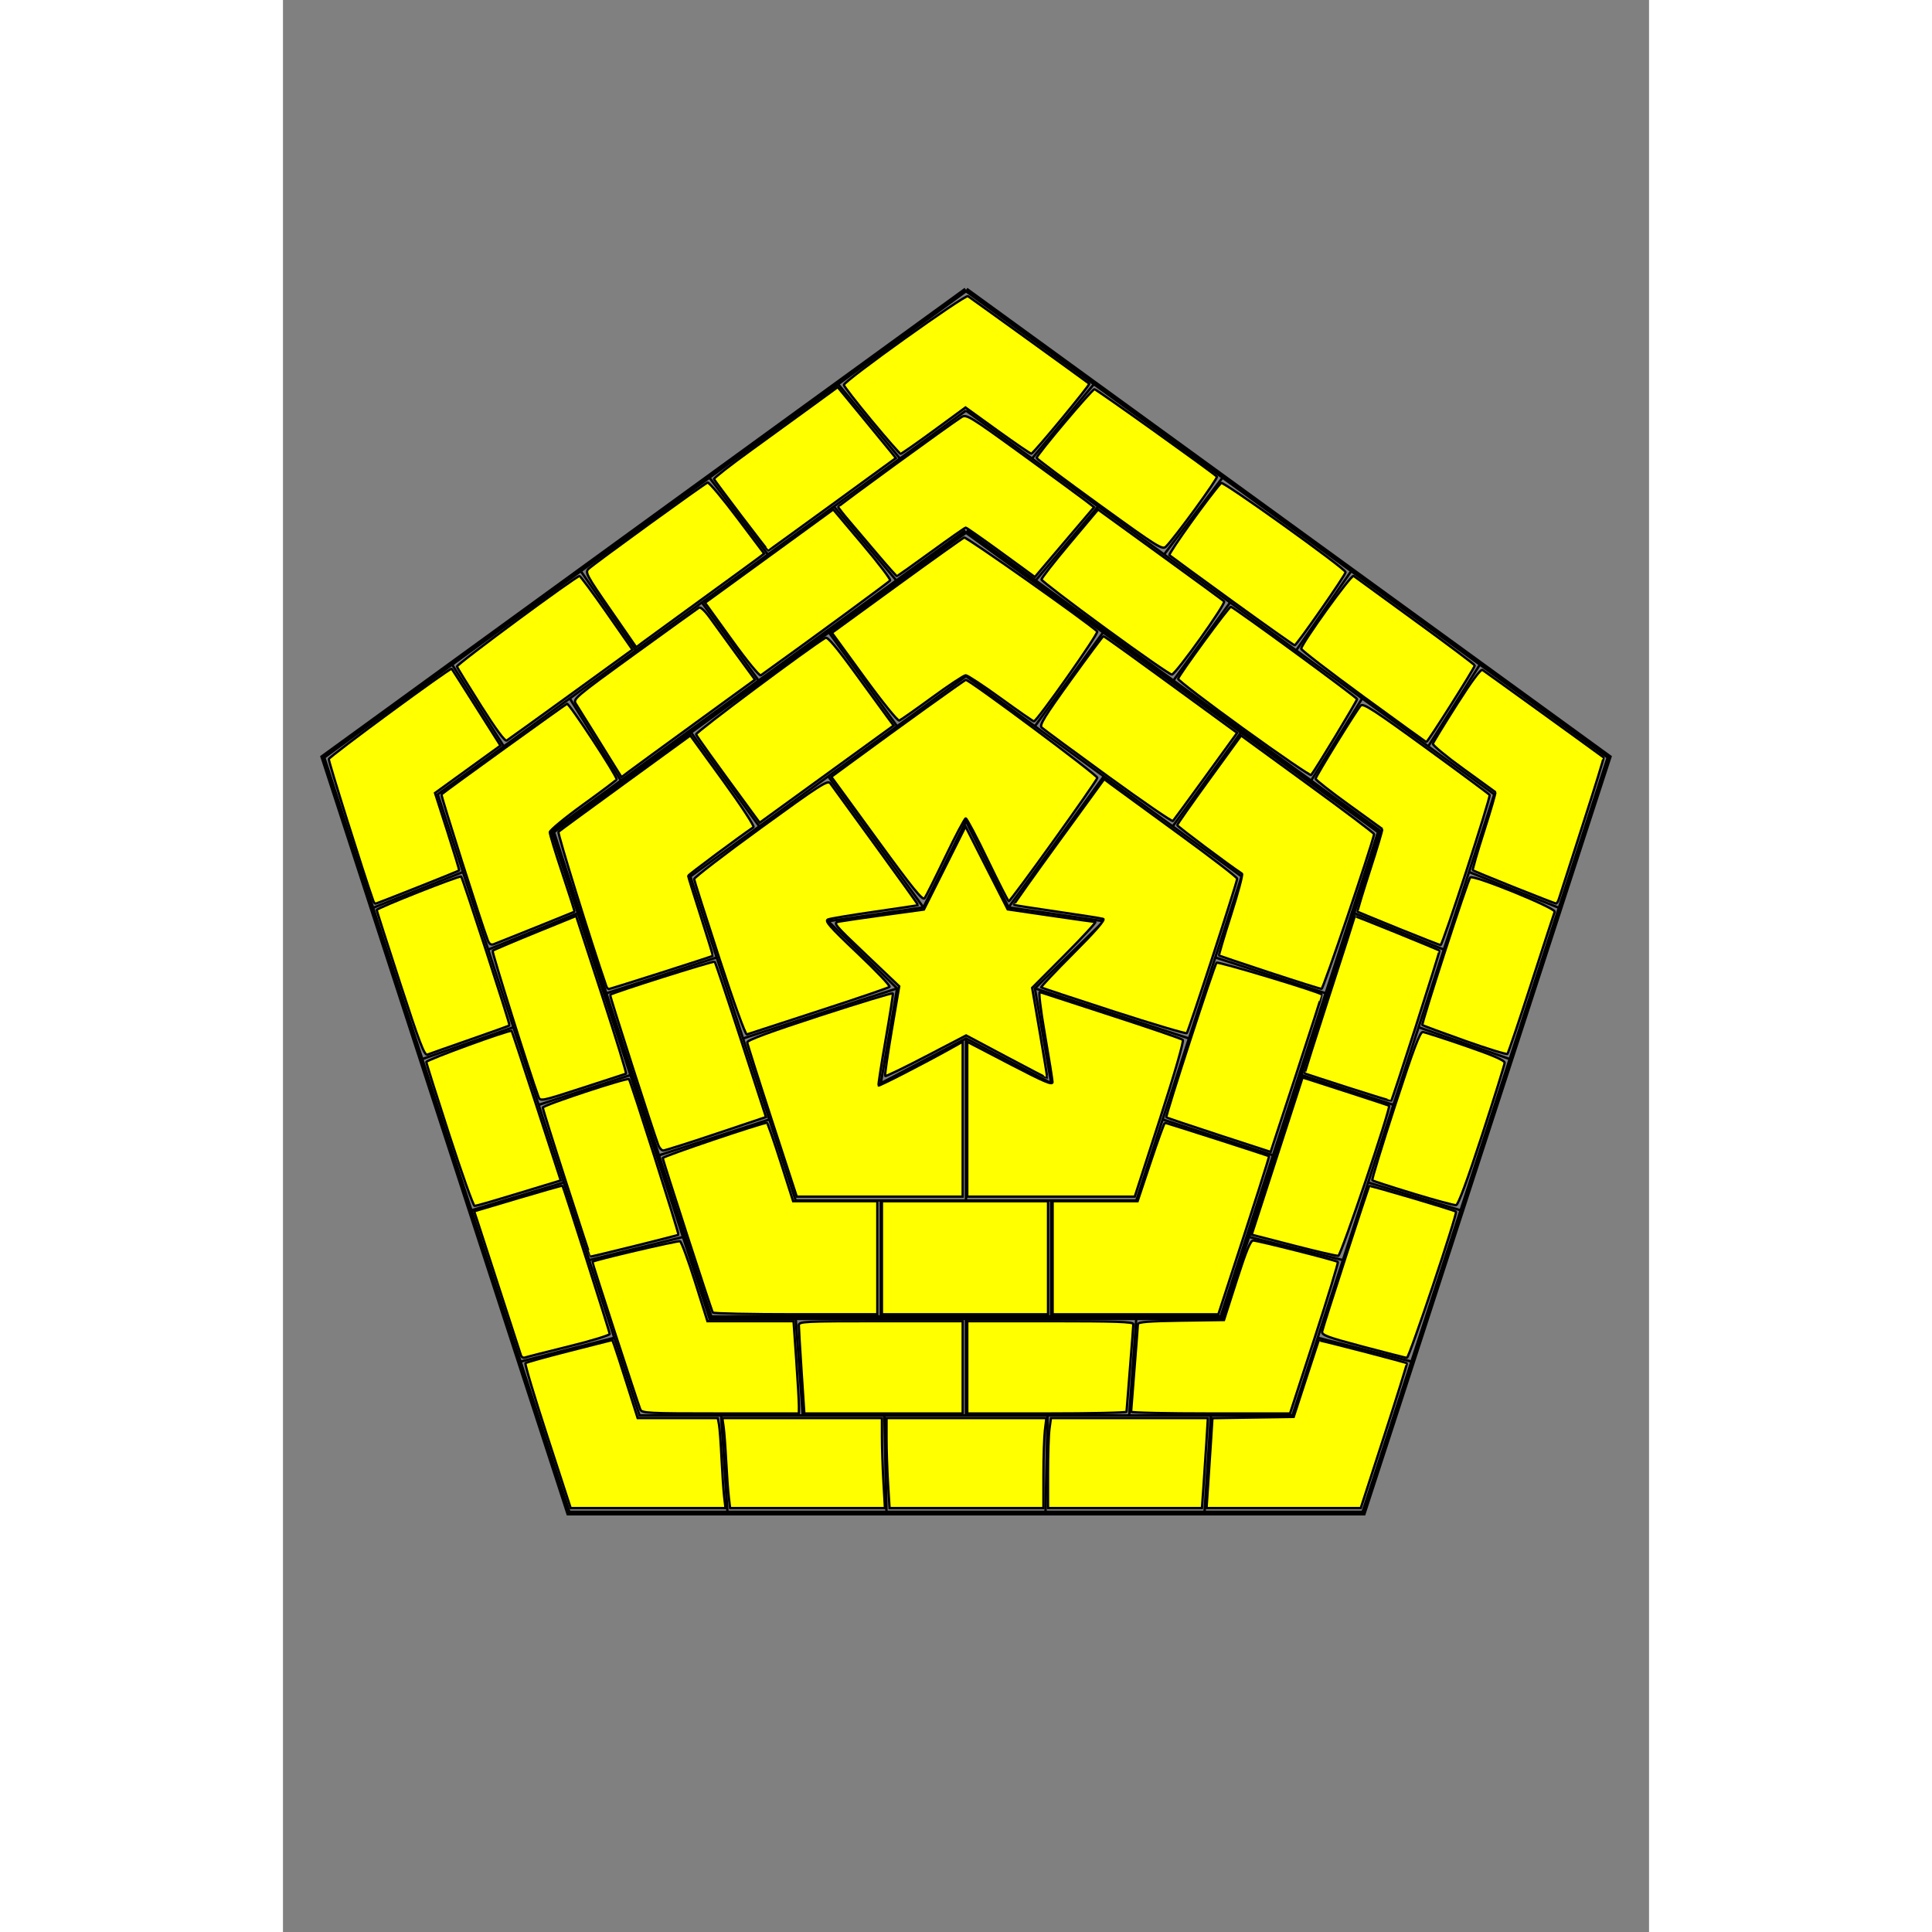 <?xml version="1.0" encoding="UTF-8" standalone="no"?>
<!-- Created with Inkscape (http://www.inkscape.org/) -->
<svg
   xmlns:dc="http://purl.org/dc/elements/1.1/"
   xmlns:cc="http://creativecommons.org/ns#"
   xmlns:rdf="http://www.w3.org/1999/02/22-rdf-syntax-ns#"
   xmlns:svg="http://www.w3.org/2000/svg"
   xmlns="http://www.w3.org/2000/svg"
   xmlns:sodipodi="http://sodipodi.sourceforge.net/DTD/sodipodi-0.dtd"
   xmlns:inkscape="http://www.inkscape.org/namespaces/inkscape"
   sodipodi:docname="board.svg"
   inkscape:version="0.91 r13725"
   version="1.1"
   id="svg4469"
   viewBox="0 0 744.094 1052.362"
   height="800"
   width="800">
  <rect x="0" y="0" width="744.094" height="1052.362" fill="#808080" stroke="none"/>
  <sodipodi:namedview
     inkscape:snap-smooth-nodes="true"
     inkscape:snap-to-guides="true"
     inkscape:window-maximized="0"
     inkscape:window-y="1"
     inkscape:window-x="1"
     inkscape:window-height="798"
     inkscape:window-width="1278"
     inkscape:snap-grids="false"
     inkscape:snap-object-midpoints="true"
     inkscape:snap-bbox-midpoints="true"
     inkscape:object-nodes="true"
     inkscape:snap-intersection-paths="true"
     showguides="false"
     inkscape:object-paths="false"
     inkscape:snap-global="true"
     inkscape:snap-bbox="true"
     inkscape:snap-nodes="true"
     inkscape:snap-midpoints="true"
     showgrid="true"
     inkscape:current-layer="layer1"
     inkscape:document-units="px"
     inkscape:cy="407.91603"
     inkscape:cx="406.21107"
     inkscape:zoom="1.0465181"
     inkscape:pageshadow="2"
     inkscape:pageopacity="0.0"
     borderopacity="1.0"
     bordercolor="#666666"
     pagecolor="#ffffff"
     id="base">
    <inkscape:grid
       id="grid4477"
       type="xygrid" />
  </sodipodi:namedview>
  <defs
     id="defs4471" />
  <g
     id="layer1"
     inkscape:groupmode="layer"
     inkscape:label="Layer 1">
    <path
       inkscape:transform-center-y="-7.5368548"
       inkscape:transform-center-x="-2.380302e-05"
       d="m 372.047,447.254 23.196,47 51.868,7.537 -37.532,36.585 8.86,51.658 -46.392,-24.39 -46.392,24.39 8.86,-51.658 -37.532,-36.585 51.868,-7.537 z"
       inkscape:randomized="0"
       inkscape:rounded="0"
       inkscape:flatsided="false"
       sodipodi:arg2="-0.9424778"
       sodipodi:arg1="-1.5707963"
       sodipodi:r2="39.463585"
       sodipodi:r1="78.92717"
       sodipodi:cy="526.18109"
       sodipodi:cx="372.04727"
       sodipodi:sides="5"
       id="path4483"
       style="fill:none;fill-rule:evenodd;stroke:#000000;stroke-width:1.315px;stroke-linecap:butt;stroke-linejoin:miter;stroke-opacity:1"
       sodipodi:type="star" />
    <path
       style="fill:none;stroke:#000000;stroke-width:1.315"
       inkscape:transform-center-x="-2.380302e-05"
       inkscape:transform-center-y="-15.073729"
       d="M372.047 368.327C372.047 368.327 388.037 379.944 409.58 395.596C421.043 403.924 434.077 413.394 447.112 422.865C460.147 432.335 473.181 441.805 484.643 450.133C506.186 465.784 522.176 477.401 522.176 477.401C522.176 477.401 516.068 496.199 507.839 521.524C503.461 534.999 498.482 550.322 493.503 565.646C488.525 580.968 483.546 596.291 479.168 609.766C470.939 635.091 464.832 653.888 464.832 653.888C464.832 653.888 445.067 653.888 418.439 653.888C404.27 653.888 388.158 653.888 372.046 653.888C355.935 653.888 339.823 653.888 325.655 653.888C299.027 653.888 279.263 653.888 279.263 653.888C279.263 653.888 273.155 635.091 264.927 609.766C260.548 596.29 255.569 580.967 250.591 565.644C245.612 550.321 240.633 534.998 236.255 521.523C228.026 496.198 221.919 477.401 221.919 477.401C221.919 477.401 237.909 465.784 259.452 450.132C270.914 441.804 283.949 432.334 296.984 422.864C310.018 413.393 323.053 403.923 334.515 395.596C356.058 379.944 372.047 368.327 372.047 368.327"
       id="path4509" />
    <path
       inkscape:connector-curvature="0"
       id="path4515"
       d="m 447.111,422.864 -51.868,71.39"
       style="fill:none;fill-rule:evenodd;stroke:#000000;stroke-width:1.315px;stroke-linecap:butt;stroke-linejoin:miter;stroke-opacity:1" />
    <path
       inkscape:connector-curvature="0"
       id="path4517"
       d="M 348.851,494.254 296.983,422.864"
       style="fill:none;fill-rule:evenodd;stroke:#000000;stroke-width:1.315px;stroke-linecap:butt;stroke-linejoin:miter;stroke-opacity:1" />
    <path
       inkscape:connector-curvature="0"
       id="path4519"
       d="m 334.515,538.376 -83.924,27.269"
       style="fill:none;fill-rule:evenodd;stroke:#000000;stroke-width:1.315px;stroke-linecap:butt;stroke-linejoin:miter;stroke-opacity:1" />
    <path
       inkscape:connector-curvature="0"
       id="path4521"
       d="m 372.047,565.645 -1e-5,88.243"
       style="fill:none;fill-rule:evenodd;stroke:#000000;stroke-width:1.315px;stroke-linecap:butt;stroke-linejoin:miter;stroke-opacity:1" />
    <path
       inkscape:connector-curvature="0"
       id="path4523"
       d="m 409.579,538.376 83.924,27.269"
       style="fill:none;fill-rule:evenodd;stroke:#000000;stroke-width:1.315px;stroke-linecap:butt;stroke-linejoin:miter;stroke-opacity:1" />
    <path
       id="path4529"
       d="M372.047 289.4C372.047 289.4 387.17 300.387 409.579 316.668C420.631 324.698 433.455 334.015 447.111 343.937C459.188 352.711 471.916 361.958 484.643 371.205C497.371 380.452 510.098 389.699 522.175 398.474C535.831 408.396 548.656 417.713 559.708 425.743C582.116 442.024 597.24 453.012 597.24 453.012C597.24 453.012 591.463 470.79 582.904 497.132C578.683 510.125 573.784 525.201 568.568 541.255C563.955 555.452 559.093 570.414 554.232 585.376C549.371 600.338 544.509 615.3 539.896 629.498C534.68 645.551 529.781 660.627 525.56 673.62C517.001 699.963 511.224 717.741 511.224 717.741C511.224 717.741 492.531 717.741 464.833 717.741C451.171 717.741 435.319 717.741 418.44 717.741C403.512 717.741 387.78 717.741 372.048 717.741C356.316 717.741 340.584 717.741 325.656 717.741C308.776 717.741 292.924 717.741 279.262 717.741C251.564 717.741 232.871 717.741 232.871 717.741C232.871 717.741 227.094 699.963 218.535 673.621C214.313 660.628 209.415 645.552 204.199 629.498C199.586 615.301 194.724 600.339 189.863 585.377C185.001 570.415 180.14 555.453 175.527 541.255C170.311 525.202 165.412 510.126 161.191 497.133C152.631 470.79 146.855 453.012 146.855 453.012C146.855 453.012 161.978 442.024 184.386 425.743C195.438 417.714 208.263 408.396 221.919 398.474C233.996 389.7 246.723 380.453 259.451 371.206C272.178 361.959 284.906 352.712 296.983 343.937C310.639 334.015 323.463 324.698 334.516 316.668C356.924 300.387 372.047 289.4 372.047 289.4"
       inkscape:transform-center-y="-22.610603"
       inkscape:transform-center-x="-2.380302e-05"
       style="fill:none;stroke:#000000;stroke-width:2.631;stroke-miterlimit:4;stroke-dasharray:none" />
    <path
       inkscape:connector-curvature="0"
       id="path8105"
       d="m 221.919,398.474 37.533,51.658"
       style="fill:none;fill-rule:evenodd;stroke:#000000;stroke-width:1.315px;stroke-linecap:butt;stroke-linejoin:miter;stroke-opacity:1" />
    <path
       inkscape:connector-curvature="0"
       id="path8107"
       d="m 296.983,343.937 37.532,51.658"
       style="fill:none;fill-rule:evenodd;stroke:#000000;stroke-width:1.315px;stroke-linecap:butt;stroke-linejoin:miter;stroke-opacity:1" />
    <path
       inkscape:connector-curvature="0"
       id="path8109"
       d="m 409.58,395.596 37.531,-51.659"
       style="fill:none;fill-rule:evenodd;stroke:#000000;stroke-width:1.315px;stroke-linecap:butt;stroke-linejoin:miter;stroke-opacity:1" />
    <path
       inkscape:connector-curvature="0"
       id="path8111"
       d="m 522.175,398.474 -37.532,51.659"
       style="fill:none;fill-rule:evenodd;stroke:#000000;stroke-width:1.315px;stroke-linecap:butt;stroke-linejoin:miter;stroke-opacity:1" />
    <path
       inkscape:connector-curvature="0"
       id="path8113"
       d="m 507.839,521.524 60.728,19.731"
       style="fill:none;fill-rule:evenodd;stroke:#000000;stroke-width:1.315px;stroke-linecap:butt;stroke-linejoin:miter;stroke-opacity:1" />
    <path
       inkscape:connector-curvature="0"
       id="path8115"
       d="m 479.168,609.766 60.728,19.731"
       style="fill:none;fill-rule:evenodd;stroke:#000000;stroke-width:1.315px;stroke-linecap:butt;stroke-linejoin:miter;stroke-opacity:1" />
    <path
       inkscape:connector-curvature="0"
       id="path8117"
       d="m 418.439,653.888 8.8e-4,63.853"
       style="fill:none;fill-rule:evenodd;stroke:#000000;stroke-width:1.315px;stroke-linecap:butt;stroke-linejoin:miter;stroke-opacity:1" />
    <path
       inkscape:connector-curvature="0"
       id="path8119"
       d="m 325.655,653.888 3.9e-4,63.853"
       style="fill:none;fill-rule:evenodd;stroke:#000000;stroke-width:1.315px;stroke-linecap:butt;stroke-linejoin:miter;stroke-opacity:1" />
    <path
       inkscape:connector-curvature="0"
       id="path8121"
       d="M 264.927,609.766 204.199,629.498"
       style="fill:none;fill-rule:evenodd;stroke:#000000;stroke-width:1.315px;stroke-linecap:butt;stroke-linejoin:miter;stroke-opacity:1" />
    <path
       inkscape:connector-curvature="0"
       id="path8123"
       d="m 236.255,521.523 -60.728,19.732"
       style="fill:none;fill-rule:evenodd;stroke:#000000;stroke-width:1.315px;stroke-linecap:butt;stroke-linejoin:miter;stroke-opacity:1" />
    <path
       id="path4223"
       d="M372.047 223.627C372.047 223.627 386.109 233.843 408.015 249.759C418.449 257.339 430.662 266.213 443.984 275.892C455.31 284.121 467.437 292.932 479.952 302.025C491.713 310.569 503.817 319.363 515.921 328.157C528.024 336.951 540.128 345.745 551.889 354.289C564.404 363.382 576.531 372.193 587.857 380.422C601.179 390.101 613.392 398.974 623.826 406.555C645.732 422.471 659.793 432.687 659.793 432.687C659.793 432.687 654.422 449.217 646.055 474.969C642.07 487.235 637.404 501.593 632.316 517.253C627.99 530.568 623.358 544.824 618.577 559.537C614.085 573.363 609.462 587.591 604.839 601.82C600.215 616.049 595.592 630.277 591.1 644.103C586.32 658.815 581.688 673.072 577.361 686.387C572.273 702.047 567.608 716.405 563.622 728.67C555.255 754.422 549.884 770.953 549.884 770.953C549.884 770.953 532.503 770.953 505.426 770.953C492.529 770.953 477.432 770.953 460.966 770.953C446.966 770.953 431.976 770.953 416.506 770.953C401.969 770.953 387.008 770.953 372.047 770.953C357.086 770.953 342.125 770.953 327.588 770.953C312.118 770.953 297.128 770.953 283.128 770.953C266.662 770.953 251.565 770.953 238.669 770.953C211.591 770.953 194.21 770.953 194.21 770.953C194.21 770.953 188.839 754.422 180.472 728.67C176.487 716.405 171.822 702.047 166.733 686.386C162.407 673.071 157.775 658.815 152.994 644.103C148.502 630.277 143.879 616.048 139.256 601.819C134.633 587.591 130.009 573.362 125.517 559.536C120.737 544.824 116.105 530.568 111.778 517.253C106.69 501.592 102.025 487.235 98.039 474.969C89.672 449.217 84.301 432.687 84.301 432.687C84.301 432.687 98.363 422.47 120.269 406.555C130.703 398.974 142.916 390.101 156.237 380.422C167.564 372.193 179.691 363.382 192.206 354.289C203.967 345.744 216.071 336.95 228.174 328.157C240.278 319.363 252.382 310.569 264.143 302.024C276.658 292.931 288.785 284.121 300.111 275.892C313.433 266.213 325.646 257.339 336.08 249.759C357.986 233.843 372.047 223.627 372.047 223.627"
       inkscape:transform-center-y="-28.891331"
       inkscape:transform-center-x="-2.380302e-05"
       style="fill:none;stroke:#000000;stroke-width:1.315;stroke-miterlimit:4;stroke-dasharray:none" />
    <path
       inkscape:connector-curvature="0"
       id="path4370"
       d="M 184.386,425.743 156.237,380.422"
       style="fill:none;fill-rule:evenodd;stroke:#000000;stroke-width:1.315px;stroke-linecap:butt;stroke-linejoin:miter;stroke-opacity:1" />
    <path
       inkscape:connector-curvature="0"
       id="path4372"
       d="M 259.451,371.206 228.174,328.157"
       style="fill:none;fill-rule:evenodd;stroke:#000000;stroke-width:1.315px;stroke-linecap:butt;stroke-linejoin:miter;stroke-opacity:1" />
    <path
       inkscape:connector-curvature="0"
       id="path4374"
       d="m 300.111,275.892 34.404,40.776"
       style="fill:none;fill-rule:evenodd;stroke:#000000;stroke-width:1.315px;stroke-linecap:butt;stroke-linejoin:miter;stroke-opacity:1" />
    <path
       inkscape:connector-curvature="0"
       id="path4376"
       d="m 409.579,316.668 34.405,-40.776"
       style="fill:none;fill-rule:evenodd;stroke:#000000;stroke-width:1.315px;stroke-linecap:butt;stroke-linejoin:miter;stroke-opacity:1" />
    <path
       inkscape:connector-curvature="0"
       id="path4378"
       d="M 484.643,371.205 515.921,328.157"
       style="fill:none;fill-rule:evenodd;stroke:#000000;stroke-width:1.315px;stroke-linecap:butt;stroke-linejoin:miter;stroke-opacity:1" />
    <path
       inkscape:connector-curvature="0"
       id="path4380"
       d="m 587.857,380.422 -28.149,45.321"
       style="fill:none;fill-rule:evenodd;stroke:#000000;stroke-width:1.315px;stroke-linecap:butt;stroke-linejoin:miter;stroke-opacity:1" />
    <path
       inkscape:connector-curvature="0"
       id="path4382"
       d="m 582.904,497.132 49.412,20.12"
       style="fill:none;fill-rule:evenodd;stroke:#000000;stroke-width:1.315px;stroke-linecap:butt;stroke-linejoin:miter;stroke-opacity:1" />
    <path
       inkscape:connector-curvature="0"
       id="path4384"
       d="m 554.232,585.376 50.607,16.444"
       style="fill:none;fill-rule:evenodd;stroke:#000000;stroke-width:1.315px;stroke-linecap:butt;stroke-linejoin:miter;stroke-opacity:1" />
    <path
       inkscape:connector-curvature="0"
       id="path4386"
       d="m 525.56,673.62 51.802,12.766"
       style="fill:none;fill-rule:evenodd;stroke:#000000;stroke-width:1.315px;stroke-linecap:butt;stroke-linejoin:miter;stroke-opacity:1" />
    <path
       inkscape:connector-curvature="0"
       id="path4388"
       d="m 464.833,717.741 -3.867,53.211"
       style="fill:none;fill-rule:evenodd;stroke:#000000;stroke-width:1.315px;stroke-linecap:butt;stroke-linejoin:miter;stroke-opacity:1" />
    <path
       inkscape:connector-curvature="0"
       id="path4390"
       d="m 372.048,717.741 -6.7e-4,53.211"
       style="fill:none;fill-rule:evenodd;stroke:#000000;stroke-width:1.315px;stroke-linecap:butt;stroke-linejoin:miter;stroke-opacity:1" />
    <path
       inkscape:connector-curvature="0"
       id="path4392"
       d="m 279.262,717.741 3.866,53.211"
       style="fill:none;fill-rule:evenodd;stroke:#000000;stroke-width:1.315px;stroke-linecap:butt;stroke-linejoin:miter;stroke-opacity:1" />
    <path
       inkscape:connector-curvature="0"
       id="path4394"
       d="m 218.535,673.621 -51.802,12.766"
       style="fill:none;fill-rule:evenodd;stroke:#000000;stroke-width:1.315px;stroke-linecap:butt;stroke-linejoin:miter;stroke-opacity:1" />
    <path
       inkscape:connector-curvature="0"
       id="path4396"
       d="m 189.863,585.377 -50.607,16.443"
       style="fill:none;fill-rule:evenodd;stroke:#000000;stroke-width:1.315px;stroke-linecap:butt;stroke-linejoin:miter;stroke-opacity:1" />
    <path
       inkscape:connector-curvature="0"
       id="path4398"
       d="m 161.191,497.133 -49.412,20.12"
       style="fill:none;fill-rule:evenodd;stroke:#000000;stroke-width:1.315px;stroke-linecap:butt;stroke-linejoin:miter;stroke-opacity:1" />
    <path
       id="path4400"
       d="M372.047 157.854C372.047 157.854 400.929 178.838 442.107 208.756C463.014 223.945 487.091 241.438 512.166 259.657C535.238 276.419 559.155 293.796 582.226 310.558C607.302 328.777 631.379 346.27 652.287 361.46C693.465 391.378 722.347 412.362 722.347 412.362C722.347 412.362 711.315 446.315 695.586 494.722C687.601 519.3 678.404 547.604 668.826 577.082C660.014 604.204 650.878 632.32 642.066 659.442C632.487 688.921 623.291 717.225 615.305 741.803C599.576 790.211 588.544 824.164 588.544 824.164C588.544 824.164 552.844 824.164 501.946 824.164C476.103 824.164 446.343 824.164 415.348 824.164C386.83 824.164 357.267 824.164 328.749 824.164C297.753 824.164 267.992 824.164 242.149 824.164C191.251 824.164 155.55 824.164 155.55 824.164C155.55 824.164 144.518 790.211 128.79 741.804C120.804 717.226 111.608 688.922 102.03 659.444C93.217 632.322 84.082 604.206 75.269 577.083C65.691 547.605 56.494 519.3 48.508 494.722C32.78 446.315 21.748 412.362 21.748 412.362C21.748 412.362 50.63 391.378 91.807 361.461C112.714 346.271 136.791 328.778 161.867 310.559C184.938 293.797 208.855 276.42 231.927 259.658C257.003 241.439 281.08 223.946 301.987 208.756C343.165 178.838 372.047 157.854 372.047 157.854"
       inkscape:transform-center-y="-35.172059"
       inkscape:transform-center-x="-2.380302e-05"
       style="fill:none;stroke:#000000;stroke-width:2.631;stroke-miterlimit:4;stroke-dasharray:none" />
    <path
       style="fill:none;fill-rule:evenodd;stroke:#000000;stroke-width:1.315px;stroke-linecap:butt;stroke-linejoin:miter;stroke-opacity:1"
       d="M 120.269,406.555 91.807,361.461"
       id="path4645"
       inkscape:connector-curvature="0" />
    <path
       style="fill:none;fill-rule:evenodd;stroke:#000000;stroke-width:1.315px;stroke-linecap:butt;stroke-linejoin:miter;stroke-opacity:1"
       d="m 161.867,310.559 30.339,43.73"
       id="path4647"
       inkscape:connector-curvature="0" />
    <path
       style="fill:none;fill-rule:evenodd;stroke:#000000;stroke-width:1.315px;stroke-linecap:butt;stroke-linejoin:miter;stroke-opacity:1"
       d="M 264.143,302.024 231.927,259.658"
       id="path4649"
       inkscape:connector-curvature="0" />
    <path
       style="fill:none;fill-rule:evenodd;stroke:#000000;stroke-width:1.315px;stroke-linecap:butt;stroke-linejoin:miter;stroke-opacity:1"
       d="m 301.987,208.756 34.093,41.003"
       id="path4651"
       inkscape:connector-curvature="0" />
    <path
       style="fill:none;fill-rule:evenodd;stroke:#000000;stroke-width:1.315px;stroke-linecap:butt;stroke-linejoin:miter;stroke-opacity:1"
       d="m 408.015,249.759 34.092,-41.003"
       id="path4653"
       inkscape:connector-curvature="0" />
    <path
       style="fill:none;fill-rule:evenodd;stroke:#000000;stroke-width:1.315px;stroke-linecap:butt;stroke-linejoin:miter;stroke-opacity:1"
       d="m 512.166,259.657 -32.214,42.368"
       id="path4655"
       inkscape:connector-curvature="0" />
    <path
       style="fill:none;fill-rule:evenodd;stroke:#000000;stroke-width:1.315px;stroke-linecap:butt;stroke-linejoin:miter;stroke-opacity:1"
       d="m 551.889,354.289 30.338,-43.731"
       id="path4657"
       inkscape:connector-curvature="0" />
    <path
       style="fill:none;fill-rule:evenodd;stroke:#000000;stroke-width:1.315px;stroke-linecap:butt;stroke-linejoin:miter;stroke-opacity:1"
       d="m 652.287,361.46 -28.461,45.095"
       id="path4659"
       inkscape:connector-curvature="0" />
    <path
       style="fill:none;fill-rule:evenodd;stroke:#000000;stroke-width:1.315px;stroke-linecap:butt;stroke-linejoin:miter;stroke-opacity:1"
       d="m 646.055,474.969 49.531,19.753"
       id="path4661"
       inkscape:connector-curvature="0" />
    <path
       style="fill:none;fill-rule:evenodd;stroke:#000000;stroke-width:1.315px;stroke-linecap:butt;stroke-linejoin:miter;stroke-opacity:1"
       d="m 618.577,559.537 50.249,17.545"
       id="path4663"
       inkscape:connector-curvature="0" />
    <path
       style="fill:none;fill-rule:evenodd;stroke:#000000;stroke-width:1.315px;stroke-linecap:butt;stroke-linejoin:miter;stroke-opacity:1"
       d="M 642.066,659.442 591.1,644.103"
       id="path4665"
       inkscape:connector-curvature="0" />
    <path
       style="fill:none;fill-rule:evenodd;stroke:#000000;stroke-width:1.315px;stroke-linecap:butt;stroke-linejoin:miter;stroke-opacity:1"
       d="m 563.622,728.67 51.682,13.133"
       id="path4667"
       inkscape:connector-curvature="0" />
    <path
       style="fill:none;fill-rule:evenodd;stroke:#000000;stroke-width:1.315px;stroke-linecap:butt;stroke-linejoin:miter;stroke-opacity:1"
       d="m 505.426,770.953 -3.48,53.211"
       id="path4669"
       inkscape:connector-curvature="0" />
    <path
       style="fill:none;fill-rule:evenodd;stroke:#000000;stroke-width:1.315px;stroke-linecap:butt;stroke-linejoin:miter;stroke-opacity:1"
       d="m 416.506,770.953 -1.159,53.211"
       id="path4671"
       inkscape:connector-curvature="0" />
    <path
       style="fill:none;fill-rule:evenodd;stroke:#000000;stroke-width:1.315px;stroke-linecap:butt;stroke-linejoin:miter;stroke-opacity:1"
       d="m 327.588,770.953 1.161,53.211"
       id="path4673"
       inkscape:connector-curvature="0" />
    <path
       style="fill:none;fill-rule:evenodd;stroke:#000000;stroke-width:1.315px;stroke-linecap:butt;stroke-linejoin:miter;stroke-opacity:1"
       d="m 238.669,770.953 3.481,53.211"
       id="path4675"
       inkscape:connector-curvature="0" />
    <path
       style="fill:none;fill-rule:evenodd;stroke:#000000;stroke-width:1.315px;stroke-linecap:butt;stroke-linejoin:miter;stroke-opacity:1"
       d="m 152.994,644.103 -50.965,15.341"
       id="path4679"
       inkscape:connector-curvature="0" />
    <path
       style="fill:none;fill-rule:evenodd;stroke:#000000;stroke-width:1.315px;stroke-linecap:butt;stroke-linejoin:miter;stroke-opacity:1"
       d="M 125.517,559.536 75.269,577.083"
       id="path4681"
       inkscape:connector-curvature="0" />
    <path
       style="fill:none;fill-rule:evenodd;stroke:#000000;stroke-width:1.315px;stroke-linecap:butt;stroke-linejoin:miter;stroke-opacity:1"
       d="M 98.04,474.969 48.508,494.722"
       id="path4683"
       inkscape:connector-curvature="0" />
    <path
       style="fill:none;fill-rule:evenodd;stroke:#000000;stroke-width:1.315px;stroke-linecap:butt;stroke-linejoin:miter;stroke-opacity:1"
       d="M 128.79,741.804 180.472,728.67"
       id="path4685"
       inkscape:connector-curvature="0" />
    <path
       style="fill:#ffff00;stroke:#000000;stroke-width:0.956;stroke-miterlimit:4;stroke-dasharray:none"
       d="m 579.357,384.667 c -9.197,-3.724 -16.859,-6.891 -17.027,-7.037 -0.167,-0.146 2.152,-7.843 5.153,-17.104 3.002,-9.261 5.289,-16.97 5.082,-17.131 -0.207,-0.161 -6.503,-4.72 -13.992,-10.13 -7.489,-5.411 -13.617,-10.219 -13.617,-10.686 0,-0.968 16.862,-28.326 18.689,-30.322 0.995,-1.088 5.592,1.886 27.082,17.52 14.236,10.356 26.072,19.136 26.304,19.511 0.559,0.904 -19.463,62.233 -20.302,62.187 -0.358,-0.02 -8.176,-3.083 -17.373,-6.808 z"
       id="r30"
       inkscape:connector-curvature="0"
       transform="matrix(1.315,0,0,1.315,-154.134,0)" />
    <path
       style="fill:#ffff00;stroke:#000000;stroke-width:0.956;stroke-miterlimit:4;stroke-dasharray:none"
       d="m 564.645,288.484 c -14.135,-10.343 -25.681,-19.236 -25.656,-19.762 0.101,-2.155 20.782,-30.893 21.713,-30.172 0.538,0.417 12.05,8.799 25.583,18.627 13.533,9.828 24.605,18.147 24.605,18.486 0,0.94 -19.519,31.768 -20.066,31.693 -0.263,-0.036 -12.043,-8.529 -26.179,-18.872 z"
       id="a43"
       inkscape:connector-curvature="0"
       transform="matrix(1.315,0,0,1.315,-154.134,0)" />
    <path
       style="fill:#ffff00;stroke:#000000;stroke-width:0.956;stroke-miterlimit:4;stroke-dasharray:none"
       d="m 515.123,301.909 c -15.062,-10.895 -27.272,-20.228 -27.133,-20.739 0.499,-1.834 21.149,-30.022 21.856,-29.835 1.569,0.415 52.248,37.505 52.278,38.26 0.028,0.706 -17.458,29.599 -19.018,31.425 -0.328,0.384 -12.92,-8.216 -27.983,-19.111 z"
       id="a32"
       inkscape:connector-curvature="0"
       transform="matrix(1.315,0,0,1.315,-154.134,0)" />
    <path
       style="fill:#ffff00;stroke:#000000;stroke-width:0.956;stroke-miterlimit:4;stroke-dasharray:none"
       d="m 510.439,249.013 c -13.862,-10.052 -25.579,-18.619 -26.037,-19.037 -0.628,-0.573 16.594,-24.636 21.415,-29.922 0.793,-0.87 51.563,35.517 51.563,36.955 0,1.142 -20.305,30.28 -21.101,30.28 -0.349,0 -11.977,-8.224 -25.839,-18.276 z"
       id="a42"
       inkscape:connector-curvature="0"
       transform="matrix(1.315,0,0,1.315,-154.134,0)" />
    <path
       style="fill:#ffff00;stroke:#000000;stroke-width:0.956;stroke-miterlimit:4;stroke-dasharray:none"
       d="m 457.901,260.311 c -14.508,-10.615 -26.427,-19.729 -26.486,-20.255 -0.059,-0.526 5.188,-7.263 11.66,-14.972 l 11.769,-14.017 25.707,18.626 c 14.139,10.244 26.067,18.976 26.507,19.403 0.904,0.878 -19.915,30.034 -21.655,30.326 -0.618,0.104 -12.993,-8.496 -27.501,-19.111 z"
       id="a31"
       inkscape:connector-curvature="0"
       transform="matrix(1.315,0,0,1.315,-154.134,0)" />
    <path
       style="fill:#ffff00;stroke:#000000;stroke-width:0.956;stroke-miterlimit:4;stroke-dasharray:none"
       d="m 455.425,209.175 c -14.293,-10.344 -26.011,-19.112 -26.039,-19.485 -0.085,-1.132 22.94,-28.468 23.979,-28.468 0.747,0 47.61,33.463 50.704,36.206 0.614,0.544 -17.25,25.092 -21.064,28.946 -1.489,1.505 -3.265,0.397 -27.579,-17.2 z"
       id="a41"
       inkscape:connector-curvature="0"
       transform="matrix(1.315,0,0,1.315,-154.134,0)" />
    <path
       style="fill:#ffff00;stroke:#000000;stroke-width:0.956;stroke-miterlimit:4;stroke-dasharray:none"
       d="m 363.663,229.855 c -4.085,-4.822 -9.466,-11.165 -11.958,-14.094 -2.492,-2.93 -4.526,-5.542 -4.52,-5.804 0.01,-0.476 46.913,-34.626 51.059,-37.176 2.073,-1.275 3.33,-0.509 24.998,15.223 12.548,9.111 24.421,17.809 26.384,19.328 l 3.569,2.762 -9.78,11.509 c -5.379,6.33 -10.898,12.835 -12.264,14.457 l -2.484,2.948 -14.034,-10.226 c -7.719,-5.624 -14.287,-10.226 -14.597,-10.226 -0.31,0 -6.76,4.515 -14.333,10.033 -7.573,5.518 -13.959,10.033 -14.191,10.033 -0.232,0 -3.763,-3.945 -7.848,-8.768 z"
       id="a30"
       inkscape:connector-curvature="0"
       transform="matrix(1.315,0,0,1.315,-154.134,0)" />
    <path
       style="fill:#ffff00;stroke:#000000;stroke-width:0.956;stroke-miterlimit:4;stroke-dasharray:none"
       d="m 360.978,174.18 c -6.287,-7.589 -11.431,-14.215 -11.431,-14.725 0,-1.637 50.163,-37.524 51.401,-36.772 0.942,0.572 49.056,35.289 50.242,36.253 0.485,0.394 -23.114,28.919 -23.982,28.987 -0.382,0.03 -6.678,-4.264 -13.99,-9.544 l -13.296,-9.599 -13.096,9.599 c -7.203,5.279 -13.393,9.599 -13.756,9.599 -0.363,0 -5.804,-6.209 -12.091,-13.799 z"
       id="a40"
       inkscape:connector-curvature="0"
       transform="matrix(1.315,0,0,1.315,-154.134,0)" />
    <path
       style="fill:#ffff00;stroke:#000000;stroke-width:0.956;stroke-miterlimit:4;stroke-dasharray:none"
       d="m 307.025,213.625 c -6.044,-7.961 -11.116,-14.79 -11.271,-15.175 -0.155,-0.385 6.725,-5.766 15.289,-11.957 8.564,-6.191 20.156,-14.605 25.759,-18.696 l 10.188,-7.439 10.356,12.581 c 5.696,6.919 11.115,13.533 12.043,14.696 l 1.687,2.115 -26.329,19.181 c -14.481,10.549 -26.42,19.178 -26.531,19.175 -0.111,-0.003 -5.147,-6.519 -11.191,-14.481 z"
       id="t43"
       inkscape:connector-curvature="0"
       transform="matrix(1.315,0,0,1.315,-154.134,0)" />
    <path
       style="fill:#ffff00;stroke:#000000;stroke-width:0.956;stroke-miterlimit:4;stroke-dasharray:none"
       d="m 252.861,252.641 c -9.967,-14.411 -10.578,-15.556 -9.078,-17.007 2.161,-2.089 48.009,-35.331 49.314,-35.755 0.565,-0.183 6.069,6.363 12.231,14.548 l 11.203,14.882 -2.125,1.639 c -1.169,0.901 -11.8,8.658 -23.625,17.237 -11.825,8.579 -22.79,16.568 -24.367,17.752 l -2.867,2.154 -10.686,-15.451 z"
       id="t42"
       inkscape:connector-curvature="0"
       transform="matrix(1.315,0,0,1.315,-154.134,0)" />
    <path
       style="fill:#ffff00;stroke:#000000;stroke-width:0.956;stroke-miterlimit:4;stroke-dasharray:none"
       d="m 199.161,292.22 c -5.287,-8.365 -9.734,-15.618 -9.88,-16.117 -0.259,-0.882 49.287,-37.48 50.74,-37.48 0.399,0 5.504,6.859 11.343,15.243 l 10.617,15.243 -25.495,18.484 c -14.022,10.166 -25.994,18.789 -26.604,19.16 -0.715,0.436 -4.525,-4.729 -10.722,-14.533 z"
       id="t41"
       inkscape:connector-curvature="0"
       transform="matrix(1.315,0,0,1.315,-154.134,0)" />
    <path
       style="fill:#ffff00;stroke:#000000;stroke-width:0.956;stroke-miterlimit:4;stroke-dasharray:none"
       d="m 154.608,373.116 c -3.795,-10.665 -18.602,-57.871 -18.41,-58.694 0.267,-1.141 50.374,-37.971 50.893,-37.408 0.156,0.169 4.768,7.403 10.249,16.074 l 9.965,15.767 -13.56,9.809 -13.56,9.809 5.112,15.931 c 2.812,8.762 5.014,16.026 4.893,16.143 -0.369,0.357 -34.13,13.763 -34.661,13.763 -0.273,0 -0.688,-0.537 -0.921,-1.194 z"
       id="t40"
       inkscape:connector-curvature="0"
       transform="matrix(1.315,0,0,1.315,-154.134,0)" />
    <path
       style="fill:#ffff00;stroke:#000000;stroke-width:0.956;stroke-miterlimit:4;stroke-dasharray:none"
       d="m 202.044,389.458 c -2.727,-7.186 -19.524,-60.086 -19.178,-60.399 1.607,-1.454 51.129,-37.195 51.999,-37.529 0.876,-0.336 20.56,29.645 20.56,31.315 0,0.242 -6.227,4.933 -13.837,10.425 -7.611,5.492 -13.845,10.645 -13.855,11.452 -0.01,0.806 2.342,8.516 5.226,17.132 2.884,8.616 5.142,15.726 5.017,15.798 -0.359,0.209 -31.575,12.766 -33.419,13.444 -1.18,0.434 -1.905,-0.04 -2.512,-1.637 z"
       id="t30"
       inkscape:connector-curvature="0"
       transform="matrix(1.315,0,0,1.315,-154.134,0)" />
    <path
       style="fill:#ffff00;stroke:#000000;stroke-width:0.956;stroke-miterlimit:4;stroke-dasharray:none"
       d="m 165.794,407.445 c -5.36,-16.495 -9.746,-30.222 -9.746,-30.505 0,-0.782 34.411,-14.403 34.971,-13.842 0.665,0.665 20.366,61.306 20.027,61.645 -0.148,0.148 -7.531,2.8 -16.406,5.893 -8.875,3.093 -16.804,5.888 -17.619,6.212 -1.212,0.482 -3.259,-4.88 -11.228,-29.402 z"
       id="s43"
       inkscape:connector-curvature="0"
       transform="matrix(1.315,0,0,1.315,-154.134,0)" />
    <path
       style="fill:#ffff00;stroke:#000000;stroke-width:0.956;stroke-miterlimit:4;stroke-dasharray:none"
       d="m 186.117,470.129 c -5.239,-16.148 -9.525,-29.753 -9.525,-30.235 0,-0.86 34.725,-13.521 35.322,-12.878 0.168,0.181 4.816,14.193 10.33,31.138 l 10.025,30.81 -9.205,2.805 c -19.783,6.028 -25.584,7.719 -26.485,7.719 -0.515,0 -5.223,-13.212 -10.462,-29.359 z"
       id="s42"
       inkscape:connector-curvature="0"
       transform="matrix(1.315,0,0,1.315,-154.134,0)" />
    <path
       style="fill:#ffff00;stroke:#000000;stroke-width:0.956;stroke-miterlimit:4;stroke-dasharray:none"
       d="m 223.016,454.247 c -3.644,-9.88 -19.37,-60.009 -18.956,-60.424 0.294,-0.294 8.194,-3.655 17.556,-7.47 l 17.022,-6.936 10.615,32.563 c 5.838,17.909 10.368,32.654 10.066,32.765 -0.302,0.112 -8.423,2.758 -18.047,5.882 -17.286,5.61 -17.506,5.654 -18.256,3.619 z"
       id="s32"
       inkscape:connector-curvature="0"
       transform="matrix(1.315,0,0,1.315,-154.134,0)" />
    <path
       style="fill:#ffff00;stroke:#000000;stroke-width:0.956;stroke-miterlimit:4;stroke-dasharray:none"
       d="m 234.642,490.146 c -5.387,-16.692 -9.794,-30.799 -9.794,-31.349 0,-0.989 35.034,-12.563 35.686,-11.789 0.728,0.864 20.834,64.122 20.491,64.465 -0.276,0.276 -35.753,9.064 -36.45,9.029 -0.076,-0.004 -4.546,-13.664 -9.933,-30.357 z"
       id="s31"
       inkscape:connector-curvature="0"
       transform="matrix(1.315,0,0,1.315,-154.134,0)" />
    <path
       style="fill:#ffff00;stroke:#000000;stroke-width:0.956;stroke-miterlimit:4;stroke-dasharray:none"
       d="m 215.805,561.459 c -0.252,-0.711 -4.138,-12.689 -8.636,-26.616 -4.497,-13.927 -8.756,-27.07 -9.464,-29.206 l -1.287,-3.884 18.206,-5.423 c 10.014,-2.982 18.274,-5.32 18.357,-5.194 0.496,0.752 19.577,60.607 19.577,61.412 -1e-4,0.541 -7.633,2.862 -16.961,5.159 -9.329,2.297 -17.495,4.371 -18.147,4.61 -0.653,0.239 -1.393,-0.148 -1.645,-0.859 z"
       id="s41"
       inkscape:connector-curvature="0"
       transform="matrix(1.315,0,0,1.315,-154.134,0)" />
    <path
       style="fill:#ffff00;stroke:#000000;stroke-width:0.956;stroke-miterlimit:4;stroke-dasharray:none"
       d="m 226.717,594.96 c -5.316,-16.338 -9.396,-29.975 -9.067,-30.304 0.33,-0.33 8.558,-2.622 18.286,-5.093 l 17.686,-4.494 0.815,2.144 c 0.448,1.179 2.812,8.453 5.252,16.165 l 4.437,14.021 16.596,0 16.596,0 0.499,2.628 c 0.274,1.445 0.751,7.788 1.058,14.094 0.308,6.307 0.803,13.509 1.1,16.005 l 0.541,4.539 -32.066,0 -32.066,0 -9.666,-29.705 z"
       id="s40"
       inkscape:connector-curvature="0"
       transform="matrix(1.315,0,0,1.315,-154.134,0)" />
    <path
       style="fill:#ffff00;stroke:#000000;stroke-width:0.956;stroke-miterlimit:4;stroke-dasharray:none"
       d="m 265.231,583.815 c -1.445,-3.743 -20.014,-60.934 -19.856,-61.153 0.483,-0.667 35.409,-8.848 36.307,-8.504 0.578,0.222 3.368,7.762 6.198,16.755 l 5.147,16.352 17.834,0 17.834,0 1.122,16.005 c 0.617,8.803 1.116,17.403 1.109,19.111 l -0.013,3.106 -32.519,0 c -30.087,0 -32.567,-0.125 -33.164,-1.672 z"
       id="s30"
       inkscape:connector-curvature="0"
       transform="matrix(1.315,0,0,1.315,-154.134,0)" />
    <path
       style="fill:#ffff00;stroke:#000000;stroke-width:0.956;stroke-miterlimit:4;stroke-dasharray:none"
       d="m 301.885,620.126 c -0.298,-2.496 -0.788,-9.269 -1.09,-15.05 -0.302,-5.781 -0.781,-12.124 -1.066,-14.094 l -0.517,-3.583 33.05,0 33.05,0 0.004,7.883 c 0.002,4.336 0.283,12.721 0.624,18.633 l 0.619,10.75 -32.067,0 -32.067,0 -0.541,-4.539 z"
       id="*43"
       inkscape:connector-curvature="0"
       transform="matrix(1.315,0,0,1.315,-154.134,0)" />
    <path
       style="fill:#ffff00;stroke:#000000;stroke-width:0.956;stroke-miterlimit:4;stroke-dasharray:none"
       d="m 332.03,568.048 c -0.633,-9.591 -1.143,-18.191 -1.133,-19.111 0.016,-1.561 2.276,-1.672 33.939,-1.672 l 33.922,0 0,19.111 0,19.111 -32.789,0 -32.789,0 -1.151,-17.439 z"
       id="*32"
       inkscape:connector-curvature="0"
       transform="matrix(1.315,0,0,1.315,-154.134,0)" />
    <path
       style="fill:#ffff00;stroke:#000000;stroke-width:0.956;stroke-miterlimit:4;stroke-dasharray:none"
       d="m 367.848,614.483 c -0.343,-5.6 -0.623,-13.985 -0.623,-18.633 l 0,-8.451 33.1,0 33.1,0 -0.603,5.017 c -0.331,2.759 -0.606,11.144 -0.611,18.633 l -0.008,13.617 -31.866,0 -31.866,0 -0.623,-10.182 z"
       id="*42"
       inkscape:connector-curvature="0"
       transform="matrix(1.315,0,0,1.315,-154.134,0)" />
    <path
       style="fill:#ffff00;stroke:#000000;stroke-width:0.956;stroke-miterlimit:4;stroke-dasharray:none"
       d="m 400.669,566.376 0,-19.111 34.4,0 c 26.894,0 34.395,0.261 34.379,1.194 -0.011,0.657 -0.644,8.934 -1.406,18.394 -0.762,9.46 -1.398,17.522 -1.413,17.917 -0.015,0.394 -14.862,0.717 -32.994,0.717 l -32.966,0 0,-19.111 z"
       id="*31"
       inkscape:connector-curvature="0"
       transform="matrix(1.315,0,0,1.315,-154.134,0)" />
    <path
       style="fill:#ffff00;stroke:#000000;stroke-width:0.956;stroke-miterlimit:4;stroke-dasharray:none"
       d="m 434.113,610.465 c 0,-7.81 0.273,-16.195 0.608,-18.633 l 0.608,-4.433 32.5,0 32.5,0 -0.633,10.272 c -0.348,5.65 -0.903,14.035 -1.233,18.633 l -0.6,8.361 -31.874,0 -31.874,0 0,-14.2 z"
       id="*41"
       inkscape:connector-curvature="0"
       transform="matrix(1.315,0,0,1.315,-154.134,0)" />
    <path
       style="fill:#ffff00;stroke:#000000;stroke-width:0.956;stroke-miterlimit:4;stroke-dasharray:none"
       d="m 468.533,584.771 c 0.011,-0.394 0.644,-8.457 1.406,-17.917 0.762,-9.46 1.398,-17.728 1.413,-18.373 0.02,-0.875 4.558,-1.239 17.845,-1.433 l 17.817,-0.26 5.284,-16.483 c 3.904,-12.179 5.677,-16.477 6.788,-16.459 1.964,0.031 34.459,8.247 35.082,8.87 0.263,0.263 -4.087,14.494 -9.667,31.625 l -10.145,31.147 -32.922,0 c -18.107,0 -32.913,-0.323 -32.901,-0.717 z"
       id="*30"
       inkscape:connector-curvature="0"
       transform="matrix(1.315,0,0,1.315,-154.134,0)" />
    <path
       style="fill:#ffff00;stroke:#000000;stroke-width:0.956;stroke-miterlimit:4;stroke-dasharray:none"
       d="m 500.383,615.826 c 0.329,-4.861 0.879,-13.237 1.222,-18.612 l 0.623,-9.773 16.826,-0.26 16.826,-0.26 5.126,-15.767 c 2.819,-8.672 5.191,-15.845 5.271,-15.941 0.194,-0.234 36.1,9.086 36.484,9.47 0.166,0.166 -4.064,13.73 -9.401,30.142 l -9.703,29.84 -31.936,0 -31.936,0 0.599,-8.839 z"
       id="*40"
       inkscape:connector-curvature="0"
       transform="matrix(1.315,0,0,1.315,-154.134,0)" />
    <path
       style="fill:#ffff00;stroke:#000000;stroke-width:0.956;stroke-miterlimit:4;stroke-dasharray:none"
       d="m 564.546,557.808 c -14.891,-3.943 -17.156,-4.789 -16.876,-6.304 0.398,-2.147 19.084,-59.799 19.526,-60.24 0.321,-0.321 35.297,10.035 35.902,10.63 0.733,0.72 -19.387,60.653 -20.332,60.564 -0.561,-0.053 -8.76,-2.145 -18.22,-4.65 z"
       id="r43"
       inkscape:connector-curvature="0"
       transform="matrix(1.315,0,0,1.315,-154.134,0)" />
    <path
       style="fill:#ffff00;stroke:#000000;stroke-width:0.956;stroke-miterlimit:4;stroke-dasharray:none"
       d="m 535.779,515.892 -17.3,-4.46 10.537,-32.559 10.537,-32.559 17.752,5.732 c 9.764,3.153 17.9,5.84 18.079,5.971 0.879,0.643 -19.884,62.031 -21.029,62.175 -0.702,0.088 -9.061,-1.847 -18.576,-4.3 z"
       id="r32"
       inkscape:connector-curvature="0"
       transform="matrix(1.315,0,0,1.315,-154.134,0)" />
    <path
       style="fill:#ffff00;stroke:#000000;stroke-width:0.956;stroke-miterlimit:4;stroke-dasharray:none"
       d="m 585.383,494.397 c -9.036,-2.746 -16.656,-5.22 -16.934,-5.498 -0.278,-0.278 3.972,-14.242 9.445,-31.03 7.73,-23.713 10.291,-30.494 11.475,-30.386 0.839,0.076 8.817,2.656 17.73,5.733 11.414,3.941 16.191,6.018 16.159,7.028 -0.025,0.788 -4.255,14.333 -9.399,30.1 -6.073,18.614 -9.826,28.733 -10.7,28.856 -0.741,0.104 -8.74,-2.057 -17.776,-4.803 z"
       id="r42"
       inkscape:connector-curvature="0"
       transform="matrix(1.315,0,0,1.315,-154.134,0)" />
    <path
       style="fill:#ffff00;stroke:#000000;stroke-width:0.956;stroke-miterlimit:4;stroke-dasharray:none"
       d="m 558.335,450.482 c -9.723,-3.126 -17.768,-5.76 -17.879,-5.853 -0.111,-0.093 4.512,-14.726 10.272,-32.518 5.76,-17.792 10.473,-32.455 10.473,-32.584 0,-0.265 34.608,13.784 35.054,14.23 0.285,0.285 -19.508,61.909 -19.99,62.237 -0.139,0.095 -8.208,-2.386 -17.931,-5.512 z"
       id="r31"
       inkscape:connector-curvature="0"
       transform="matrix(1.315,0,0,1.315,-154.134,0)" />
    <path
       style="fill:#ffff00;stroke:#000000;stroke-width:0.956;stroke-miterlimit:4;stroke-dasharray:none"
       d="m 606.686,431.067 c -9.407,-3.343 -17.284,-6.259 -17.504,-6.479 -0.517,-0.517 18.785,-60.041 19.831,-61.154 1.172,-1.247 35.545,12.735 34.973,14.226 -0.251,0.655 -4.619,14.037 -9.706,29.737 -5.087,15.7 -9.529,28.817 -9.87,29.147 -0.341,0.33 -8.317,-2.135 -17.725,-5.478 z"
       id="r41"
       inkscape:connector-curvature="0"
       transform="matrix(1.315,0,0,1.315,-154.134,0)" />
    <path
       style="fill:#ffff00;stroke:#000000;stroke-width:0.956;stroke-miterlimit:4;stroke-dasharray:none"
       d="m 627.191,367.545 c -9.166,-3.661 -16.854,-6.846 -17.085,-7.077 -0.231,-0.231 1.861,-7.527 4.649,-16.214 2.788,-8.686 4.887,-15.952 4.663,-16.145 -0.224,-0.194 -6.212,-4.538 -13.307,-9.654 -7.095,-5.116 -12.757,-9.799 -12.583,-10.406 0.174,-0.607 4.618,-7.88 9.874,-16.161 6.162,-9.707 9.953,-14.819 10.672,-14.387 0.781,0.469 45.27,32.591 50.177,36.229 0.181,0.134 -3.754,12.853 -8.744,28.263 -4.99,15.41 -9.36,28.986 -9.71,30.168 -0.35,1.183 -0.931,2.125 -1.289,2.095 -0.359,-0.03 -8.151,-3.05 -17.317,-6.711 z"
       id="r40"
       inkscape:connector-curvature="0"
       transform="matrix(1.315,0,0,1.315,-154.134,0)" />
    <path
       style="fill:#ffff00;stroke:#000000;stroke-width:0.956;stroke-miterlimit:4;stroke-dasharray:none"
       d="m 525.846,402.833 c -11.299,-3.719 -20.693,-6.897 -20.875,-7.063 -0.182,-0.166 2.052,-7.739 4.964,-16.829 2.912,-9.09 4.951,-16.753 4.532,-17.029 -5.386,-3.541 -26.842,-19.626 -26.842,-20.123 0,-0.366 5.956,-8.863 13.236,-18.883 l 13.236,-18.219 27.614,20.108 c 15.188,11.059 27.553,20.382 27.479,20.717 -1.381,6.22 -21.059,64.143 -21.783,64.118 -0.558,-0.02 -10.26,-3.079 -21.56,-6.797 z"
       id="r20"
       inkscape:connector-curvature="0"
       transform="matrix(1.315,0,0,1.315,-154.134,0)" />
    <path
       style="fill:#ffff00;stroke:#000000;stroke-width:0.956;stroke-miterlimit:4;stroke-dasharray:none"
       d="m 303.112,265.046 -11.079,-15.379 3.913,-2.826 c 2.152,-1.554 14.101,-10.244 26.553,-19.31 l 22.64,-16.484 12.052,14.271 c 6.629,7.849 11.814,14.657 11.523,15.127 -0.39,0.63 -34.302,25.509 -53.566,39.297 -0.544,0.389 -5.733,-5.947 -12.035,-14.695 z"
       id="t32"
       inkscape:connector-curvature="0"
       transform="matrix(1.315,0,0,1.315,-154.134,0)" />
    <path
       style="fill:#ffff00;stroke:#000000;stroke-width:0.956;stroke-miterlimit:4;stroke-dasharray:none"
       d="m 255.15,318.243 c -1.264,-2.01 -5.2,-8.353 -8.746,-14.096 -3.546,-5.743 -7.068,-11.39 -7.827,-12.548 -1.343,-2.05 -0.707,-2.593 24.217,-20.662 14.078,-10.206 26.094,-18.857 26.701,-19.224 0.671,-0.406 2.516,1.3 4.703,4.349 1.979,2.76 6.958,9.62 11.063,15.245 l 7.464,10.228 -24.589,17.881 c -13.524,9.835 -25.961,18.916 -27.638,20.181 l -3.049,2.3 -2.299,-3.654 z"
       id="t31"
       inkscape:connector-curvature="0"
       transform="matrix(1.315,0,0,1.315,-154.134,0)" />
    <path
       style="fill:#ffff00;stroke:#000000;stroke-width:0.956;stroke-miterlimit:4;stroke-dasharray:none"
       d="m 311.019,335.809 c -15.06,-20.527 -22.36,-30.704 -22.679,-31.619 -0.284,-0.814 47.322,-36.348 53.597,-40.006 0.852,-0.497 4.684,4.049 12.485,14.811 6.191,8.54 12.265,16.88 13.5,18.533 l 2.244,3.005 -27.748,20.126 -27.748,20.126 -3.651,-4.976 z"
       id="t21"
       inkscape:connector-curvature="0"
       transform="matrix(1.315,0,0,1.315,-154.134,0)" />
    <path
       style="fill:#ffff00;stroke:#000000;stroke-width:0.956;stroke-miterlimit:4;stroke-dasharray:none"
       d="m 357.977,280.514 -13.38,-18.393 26.787,-19.494 c 14.733,-10.722 27.332,-19.703 27.997,-19.959 0.911,-0.35 50.698,34.772 55.121,38.885 0.747,0.695 -24.954,37.194 -26.228,37.246 -0.32,0.013 -6.508,-4.276 -13.751,-9.532 -7.242,-5.256 -13.766,-9.556 -14.497,-9.556 -0.731,0 -6.963,4.12 -13.848,9.156 -6.885,5.036 -13.037,9.355 -13.67,9.598 -0.656,0.252 -6.913,-7.478 -14.532,-17.951 z"
       id="a20"
       inkscape:connector-curvature="0"
       transform="matrix(1.315,0,0,1.315,-154.134,0)" />
    <path
       style="fill:#ffff00;stroke:#000000;stroke-width:0.956;stroke-miterlimit:4;stroke-dasharray:none"
       d="m 458.957,321.622 c -14.453,-10.505 -26.829,-19.639 -27.502,-20.297 -0.99,-0.968 1.296,-4.695 11.944,-19.478 7.243,-10.054 13.384,-18.294 13.647,-18.31 0.416,-0.026 10.242,7.06 47.054,33.93 l 8.355,6.098 -12.995,17.934 c -7.147,9.864 -13.272,18.224 -13.61,18.579 -0.339,0.354 -12.441,-7.951 -26.893,-18.456 z"
       id="a21"
       inkscape:connector-curvature="0"
       transform="matrix(1.315,0,0,1.315,-154.134,0)" />
    <path
       style="fill:#ffff00;stroke:#000000;stroke-width:0.956;stroke-miterlimit:4;stroke-dasharray:none"
       d="m 363.178,347.614 -18.81,-25.841 6.889,-5.067 c 22.063,-16.226 48.305,-35.085 48.819,-35.085 1.579,0 54.565,39.471 54.465,40.573 -0.119,1.303 -35.815,51.059 -36.677,51.124 -0.265,0.02 -4.207,-7.704 -8.759,-17.164 -4.552,-9.46 -8.636,-17.188 -9.074,-17.175 -0.438,0.014 -4.22,7.151 -8.404,15.86 -4.184,8.709 -8.065,16.46 -8.624,17.224 -0.808,1.105 -4.87,-3.905 -19.826,-24.451 z"
       id="a10"
       inkscape:connector-curvature="0"
       transform="matrix(1.315,0,0,1.315,-154.134,0)" />
    <path
       style="fill:#ffff00;stroke:#000000;stroke-width:0.956;stroke-miterlimit:4;stroke-dasharray:none"
       d="m 251.131,408.472 c -6.342,-18.372 -20.305,-63.448 -19.804,-63.932 0.378,-0.365 12.82,-9.485 27.648,-20.266 l 26.961,-19.603 13.554,18.669 c 7.455,10.268 13.139,18.95 12.631,19.292 -5.731,3.865 -27.074,19.756 -27.074,20.158 6e-5,0.292 2.342,7.828 5.204,16.747 2.862,8.919 5.12,16.292 5.017,16.384 -0.366,0.329 -42.387,13.744 -43.051,13.744 -0.371,0 -0.86,-0.537 -1.087,-1.194 z"
       id="t20"
       inkscape:connector-curvature="0"
       transform="matrix(1.315,0,0,1.315,-154.134,0)" />
    <path
       style="fill:#ffff00;stroke:#000000;stroke-width:0.956;stroke-miterlimit:4;stroke-dasharray:none"
       d="m 297.991,397.036 c -5.699,-17.492 -10.405,-32.298 -10.458,-32.903 -0.053,-0.605 12.352,-10.145 27.567,-21.2 24.55,-17.838 27.793,-19.919 28.808,-18.489 0.629,0.886 9.115,12.568 18.857,25.961 9.742,13.392 17.633,24.423 17.536,24.513 -0.097,0.09 -8.131,1.302 -17.854,2.694 -9.723,1.392 -18.478,2.848 -19.455,3.235 -1.483,0.587 0.542,2.901 12.221,13.96 7.699,7.29 13.659,13.578 13.244,13.973 -0.415,0.394 -13.654,4.904 -29.421,10.021 -15.767,5.117 -29.12,9.469 -29.675,9.671 -0.578,0.21 -5.432,-13.211 -11.37,-31.436 z"
       id="t10"
       inkscape:connector-curvature="0"
       transform="matrix(1.315,0,0,1.315,-154.134,0)" />
    <path
       style="fill:#ffff00;stroke:#000000;stroke-width:0.956;stroke-miterlimit:4;stroke-dasharray:none"
       d="m 272.718,474.405 c -2.242,-5.912 -20.257,-62.09 -19.99,-62.34 0.966,-0.905 42.858,-14.157 43.313,-13.701 0.302,0.302 5.204,14.901 10.894,32.442 l 10.344,31.893 -20.638,6.928 c -11.351,3.81 -21.194,6.928 -21.873,6.928 -0.679,0 -1.601,-0.968 -2.05,-2.15 z"
       id="s21"
       inkscape:connector-curvature="0"
       transform="matrix(1.315,0,0,1.315,-154.134,0)" />
    <path
       style="fill:#ffff00;stroke:#000000;stroke-width:0.956;stroke-miterlimit:4;stroke-dasharray:none"
       d="m 295.257,543.682 c -0.691,-1.195 -20.721,-63.064 -20.721,-64.003 0,-0.689 41.08,-14.591 43.117,-14.591 0.286,0 2.85,7.309 5.696,16.243 l 5.175,16.243 17.439,10e-4 17.439,0.001 0,23.411 0,23.411 -33.866,0 c -18.626,0 -34.052,-0.323 -34.28,-0.717 z"
       id="s20"
       inkscape:connector-curvature="0"
       transform="matrix(1.315,0,0,1.315,-154.134,0)" />
    <path
       style="fill:#ffff00;stroke:#000000;stroke-width:0.956;stroke-miterlimit:4;stroke-dasharray:none"
       d="m 319.838,464.371 c -5.615,-17.212 -10.257,-31.878 -10.317,-32.592 -0.073,-0.884 9.486,-4.418 29.992,-11.087 16.555,-5.384 30.207,-9.53 30.338,-9.213 0.131,0.317 -1.225,8.961 -3.013,19.209 -1.788,10.248 -3.108,18.781 -2.935,18.962 0.302,0.314 19.28,-9.445 29.837,-15.344 l 5.017,-2.803 0,32.081 0,32.081 -34.355,0 -34.355,0 -10.209,-31.294 z"
       id="s10"
       inkscape:connector-curvature="0"
       transform="matrix(1.315,0,0,1.315,-154.134,0)" />
    <path
       style="fill:#ffff00;stroke:#000000;stroke-width:0.956;stroke-miterlimit:4;stroke-dasharray:none"
       d="m 365.314,520.988 0,-23.411 34.4,0 34.4,0 0,23.411 0,23.411 -34.4,0 -34.4,0 0,-23.411 z"
       id="*21"
       inkscape:connector-curvature="0"
       transform="matrix(1.315,0,0,1.315,-154.134,0)" />
    <path
       style="fill:#ffff00;stroke:#000000;stroke-width:0.956;stroke-miterlimit:4;stroke-dasharray:none"
       d="m 400.669,463.599 0,-32.066 17.678,9.201 c 14.251,7.418 17.668,8.864 17.629,7.461 -0.027,-0.957 -1.443,-9.815 -3.147,-19.684 -1.813,-10.498 -2.685,-17.79 -2.101,-17.573 0.549,0.204 13.897,4.554 29.664,9.667 15.767,5.113 29.059,9.673 29.539,10.132 0.52,0.498 -3.32,13.775 -9.511,32.881 l -10.384,32.046 -34.683,0 -34.683,0 0,-32.066 z"
       id="*10"
       inkscape:connector-curvature="0"
       transform="matrix(1.315,0,0,1.315,-154.134,0)" />
    <path
       style="fill:#ffff00;stroke:#000000;stroke-width:0.956;stroke-miterlimit:4;stroke-dasharray:none"
       d="m 416.913,437.792 -16.722,-8.895 -16.557,8.625 c -9.106,4.744 -16.745,8.437 -16.976,8.207 -0.23,-0.23 0.986,-8.691 2.702,-18.801 l 3.12,-18.383 -13.814,-13.136 c -13.553,-12.888 -13.761,-13.147 -10.989,-13.679 1.554,-0.299 10.073,-1.54 18.931,-2.758 l 16.106,-2.215 8.611,-17.202 8.611,-17.202 8.728,17.167 8.728,17.167 17.678,2.587 c 9.723,1.423 18.102,2.608 18.621,2.634 0.519,0.026 -5.156,6.175 -12.611,13.664 l -13.554,13.617 3.205,18.633 c 1.763,10.248 3.138,18.685 3.056,18.749 -0.082,0.064 -7.675,-3.887 -16.872,-8.779 z"
       id="star"
       inkscape:connector-curvature="0"
       transform="matrix(1.315,0,0,1.315,-154.134,0)" />
    <path
       style="fill:#ffff00;stroke:#000000;stroke-width:0.956;stroke-miterlimit:4;stroke-dasharray:none"
       d="m 461.346,418.968 c -16.292,-5.276 -29.816,-9.757 -30.054,-9.958 -0.237,-0.201 5.758,-6.567 13.324,-14.147 9.126,-9.143 13.292,-13.935 12.376,-14.238 -0.759,-0.252 -9.335,-1.602 -19.058,-3.001 -9.723,-1.399 -17.807,-2.667 -17.965,-2.817 -0.158,-0.151 8.195,-11.927 18.562,-26.17 l 18.85,-25.896 2.937,2.215 c 1.616,1.218 14.01,10.267 27.543,20.108 13.533,9.841 24.605,18.349 24.605,18.907 0,1.508 -20.156,63.273 -20.879,63.982 -0.341,0.334 -13.951,-3.708 -30.243,-8.984 z"
       id="r10"
       inkscape:connector-curvature="0"
       transform="matrix(1.315,0,0,1.315,-154.134,0)" />
    <path
       style="fill:#ffff00;stroke:#000000;stroke-width:0.956;stroke-miterlimit:4;stroke-dasharray:none"
       d="m 504.905,470.164 c -11.78,-3.841 -21.58,-7.146 -21.778,-7.343 -0.488,-0.488 19.8,-62.969 20.795,-64.041 0.581,-0.626 42.257,11.952 43.609,13.161 0.102,0.091 -4.628,14.8 -10.511,32.687 l -10.696,32.521 -21.419,-6.985 z"
       id="r21"
       inkscape:connector-curvature="0"
       transform="matrix(1.315,0,0,1.315,-154.134,0)" />
    <path
       style="fill:#ffff00;stroke:#000000;stroke-width:0.956;stroke-miterlimit:4;stroke-dasharray:none"
       d="m 436.024,520.988 0,-23.411 17.598,0 17.598,0 5.414,-16.244 c 2.978,-8.934 5.633,-16.244 5.899,-16.244 0.592,0 42.726,13.536 43.098,13.845 0.226,0.188 -5.211,17.214 -18.08,56.626 l -2.886,8.839 -34.321,0 -34.321,0 0,-23.411 z"
       id="*20"
       inkscape:connector-curvature="0"
       transform="matrix(1.315,0,0,1.315,-154.134,0)" />
  </g>
</svg>
